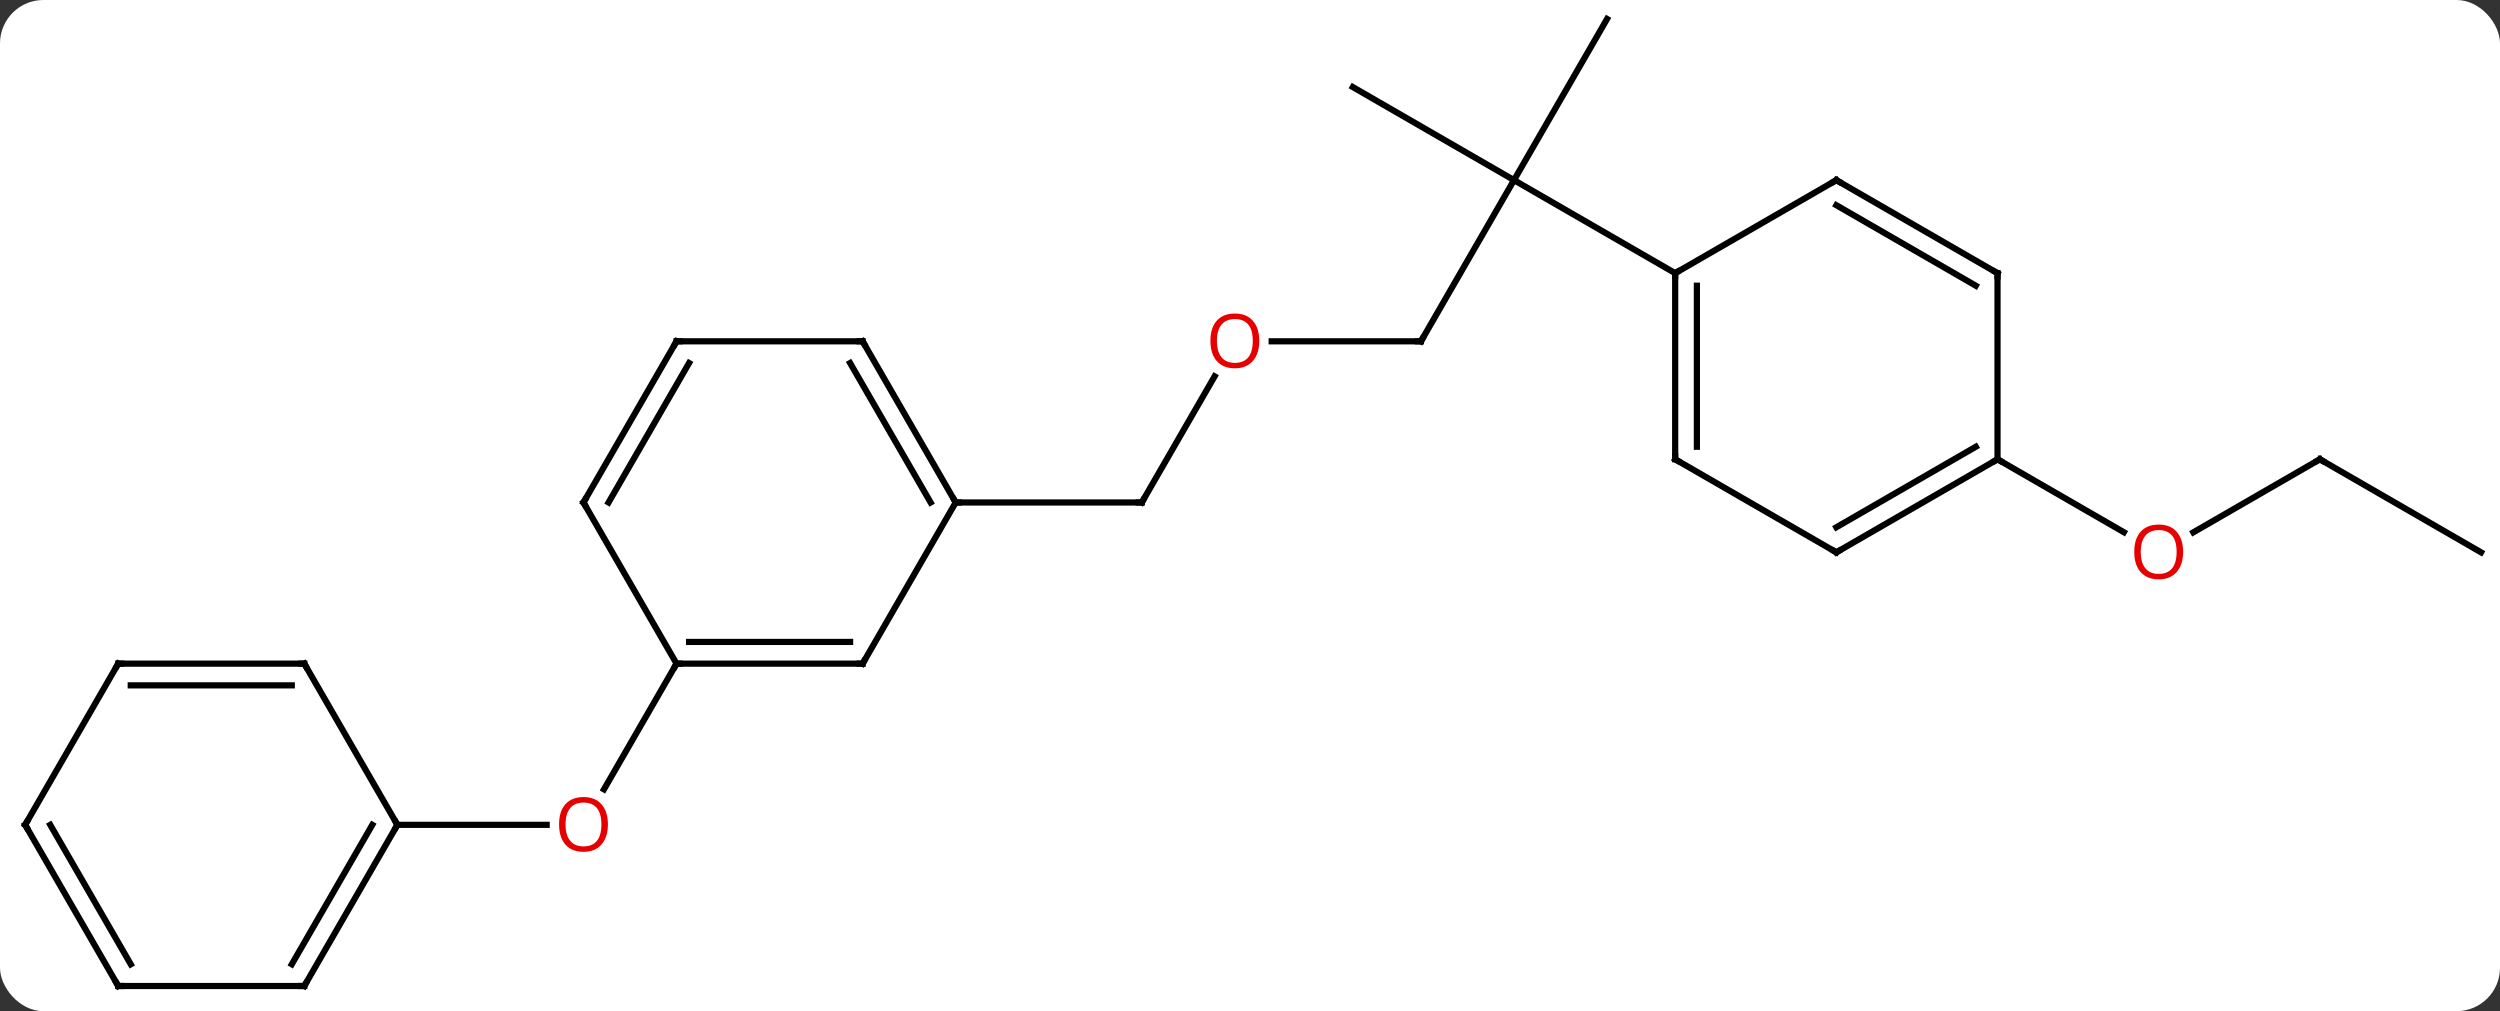 <svg width="403" viewBox="0 0 403 163" style="fill-opacity:1; color-rendering:auto; color-interpolation:auto; text-rendering:auto; stroke:black; stroke-linecap:square; stroke-miterlimit:10; shape-rendering:auto; stroke-opacity:1; fill:black; stroke-dasharray:none; font-weight:normal; stroke-width:1; font-family:'Open Sans'; font-style:normal; stroke-linejoin:miter; font-size:12; stroke-dashoffset:0; image-rendering:auto;" height="163" class="cas-substance-image" xmlns:xlink="http://www.w3.org/1999/xlink" xmlns="http://www.w3.org/2000/svg"><rect x="0" y="0" width="403" height="163" fill="#333333" stroke="none"/><svg class="cas-substance-single-component"><rect y="0" x="0" width="403" stroke="none" ry="7" rx="7" height="163" fill="white" class="cas-substance-group"/><svg y="0" x="0" width="403" viewBox="0 0 403 163" style="fill:black;" height="163" class="cas-substance-single-component-image"><svg><g><g transform="translate(202,81)" style="text-rendering:geometricPrecision; color-rendering:optimizeQuality; color-interpolation:linearRGB; stroke-linecap:butt; image-rendering:optimizeQuality;"><line y2="25.98" y1="46.241" x2="-92.943" x1="-104.64" style="fill:none;"/><line y2="51.963" y1="51.963" x2="-137.943" x1="-113.88" style="fill:none;"/><line y2="-20.332" y1="0" x2="-6.204" x1="-17.943" style="fill:none;"/><line y2="0" y1="0" x2="-47.943" x1="-17.943" style="fill:none;"/><line y2="-25.98" y1="-25.98" x2="27.057" x1="2.994" style="fill:none;"/><line y2="-51.963" y1="-25.98" x2="42.057" x1="27.057" style="fill:none;"/><line y2="-66.963" y1="-51.963" x2="16.077" x1="42.057" style="fill:none;"/><line y2="-77.943" y1="-51.963" x2="57.057" x1="42.057" style="fill:none;"/><line y2="-36.963" y1="-51.963" x2="68.037" x1="42.057" style="fill:none;"/><line y2="-6.963" y1="4.811" x2="171.963" x1="151.568" style="fill:none;"/><line y2="-6.963" y1="4.796" x2="120" x1="140.366" style="fill:none;"/><line y2="8.037" y1="-6.963" x2="197.943" x1="171.963" style="fill:none;"/><line y2="25.98" y1="25.98" x2="-62.943" x1="-92.943" style="fill:none;"/><line y2="22.48" y1="22.48" x2="-64.964" x1="-90.922" style="fill:none;"/><line y2="0" y1="25.98" x2="-107.943" x1="-92.943" style="fill:none;"/><line y2="0" y1="25.98" x2="-47.943" x1="-62.943" style="fill:none;"/><line y2="-25.98" y1="0" x2="-92.943" x1="-107.943" style="fill:none;"/><line y2="-22.48" y1="0" x2="-90.922" x1="-103.902" style="fill:none;"/><line y2="-25.98" y1="0" x2="-62.943" x1="-47.943" style="fill:none;"/><line y2="-22.48" y1="0" x2="-64.964" x1="-51.984" style="fill:none;"/><line y2="-25.98" y1="-25.98" x2="-62.943" x1="-92.943" style="fill:none;"/><line y2="77.943" y1="51.963" x2="-152.943" x1="-137.943" style="fill:none;"/><line y2="74.443" y1="51.963" x2="-154.964" x1="-141.984" style="fill:none;"/><line y2="25.98" y1="51.963" x2="-152.943" x1="-137.943" style="fill:none;"/><line y2="77.943" y1="77.943" x2="-182.943" x1="-152.943" style="fill:none;"/><line y2="25.98" y1="25.98" x2="-182.943" x1="-152.943" style="fill:none;"/><line y2="29.48" y1="29.48" x2="-180.922" x1="-154.964" style="fill:none;"/><line y2="51.963" y1="77.943" x2="-197.943" x1="-182.943" style="fill:none;"/><line y2="51.963" y1="74.443" x2="-193.902" x1="-180.922" style="fill:none;"/><line y2="51.963" y1="25.98" x2="-197.943" x1="-182.943" style="fill:none;"/><line y2="-6.963" y1="-36.963" x2="68.037" x1="68.037" style="fill:none;"/><line y2="-8.984" y1="-34.942" x2="71.537" x1="71.537" style="fill:none;"/><line y2="-51.96" y1="-36.963" x2="94.02" x1="68.037" style="fill:none;"/><line y2="8.037" y1="-6.963" x2="94.02" x1="68.037" style="fill:none;"/><line y2="-36.963" y1="-51.96" x2="120" x1="94.02" style="fill:none;"/><line y2="-34.942" y1="-47.919" x2="116.5" x1="94.02" style="fill:none;"/><line y2="-6.963" y1="8.037" x2="120" x1="94.02" style="fill:none;"/><line y2="-8.984" y1="3.995" x2="116.5" x1="94.02" style="fill:none;"/><line y2="-6.963" y1="-36.963" x2="120" x1="120" style="fill:none;"/></g><g transform="translate(202,81)" style="fill:rgb(230,0,0); text-rendering:geometricPrecision; color-rendering:optimizeQuality; image-rendering:optimizeQuality; font-family:'Open Sans'; stroke:rgb(230,0,0); color-interpolation:linearRGB;"><path style="stroke:none;" d="M-104.005 51.893 Q-104.005 53.955 -105.045 55.135 Q-106.084 56.315 -107.927 56.315 Q-109.818 56.315 -110.849 55.151 Q-111.88 53.986 -111.88 51.877 Q-111.88 49.783 -110.849 48.635 Q-109.818 47.486 -107.927 47.486 Q-106.068 47.486 -105.037 48.658 Q-104.005 49.83 -104.005 51.893 ZM-110.834 51.893 Q-110.834 53.627 -110.091 54.533 Q-109.349 55.44 -107.927 55.44 Q-106.505 55.44 -105.779 54.541 Q-105.052 53.643 -105.052 51.893 Q-105.052 50.158 -105.779 49.268 Q-106.505 48.377 -107.927 48.377 Q-109.349 48.377 -110.091 49.276 Q-110.834 50.174 -110.834 51.893 Z"/></g><g transform="translate(202,81)" style="stroke-linecap:butt; text-rendering:geometricPrecision; color-rendering:optimizeQuality; image-rendering:optimizeQuality; font-family:'Open Sans'; color-interpolation:linearRGB; stroke-miterlimit:5;"><path style="fill:none;" d="M-17.693 -0.433 L-17.943 0 L-18.443 -0"/><path style="fill:rgb(230,0,0); stroke:none;" d="M0.995 -26.05 Q0.995 -23.988 -0.045 -22.808 Q-1.084 -21.628 -2.927 -21.628 Q-4.818 -21.628 -5.849 -22.793 Q-6.88 -23.957 -6.88 -26.066 Q-6.88 -28.16 -5.849 -29.308 Q-4.818 -30.457 -2.927 -30.457 Q-1.068 -30.457 -0.037 -29.285 Q0.995 -28.113 0.995 -26.05 ZM-5.834 -26.05 Q-5.834 -24.316 -5.091 -23.41 Q-4.349 -22.503 -2.927 -22.503 Q-1.506 -22.503 -0.779 -23.402 Q-0.052 -24.3 -0.052 -26.05 Q-0.052 -27.785 -0.779 -28.675 Q-1.506 -29.566 -2.927 -29.566 Q-4.349 -29.566 -5.091 -28.668 Q-5.834 -27.769 -5.834 -26.05 Z"/><path style="fill:none;" d="M26.557 -25.98 L27.057 -25.98 L27.307 -26.413"/><path style="fill:rgb(230,0,0); stroke:none;" d="M149.917 7.967 Q149.917 10.029 148.878 11.209 Q147.839 12.389 145.996 12.389 Q144.105 12.389 143.074 11.225 Q142.042 10.06 142.042 7.951 Q142.042 5.857 143.074 4.709 Q144.105 3.56 145.996 3.56 Q147.855 3.56 148.886 4.732 Q149.917 5.904 149.917 7.967 ZM143.089 7.967 Q143.089 9.701 143.832 10.607 Q144.574 11.514 145.996 11.514 Q147.417 11.514 148.144 10.615 Q148.871 9.717 148.871 7.967 Q148.871 6.232 148.144 5.342 Q147.417 4.451 145.996 4.451 Q144.574 4.451 143.832 5.349 Q143.089 6.248 143.089 7.967 Z"/><path style="fill:none;" d="M171.53 -6.713 L171.963 -6.963 L172.396 -6.713"/><path style="fill:none;" d="M-92.443 25.98 L-92.943 25.98 L-93.193 26.413"/><path style="fill:none;" d="M-63.443 25.98 L-62.943 25.98 L-62.693 25.547"/><path style="fill:none;" d="M-107.693 0.433 L-107.943 0 L-107.693 -0.433"/><path style="fill:none;" d="M-48.193 -0.433 L-47.943 0 L-47.443 0"/><path style="fill:none;" d="M-93.193 -25.547 L-92.943 -25.98 L-92.443 -25.98"/><path style="fill:none;" d="M-62.693 -25.547 L-62.943 -25.98 L-63.443 -25.98"/><path style="fill:none;" d="M-138.193 52.396 L-137.943 51.963 L-138.193 51.53"/><path style="fill:none;" d="M-152.693 77.51 L-152.943 77.943 L-153.443 77.943"/><path style="fill:none;" d="M-152.693 26.413 L-152.943 25.98 L-153.443 25.98"/><path style="fill:none;" d="M-182.443 77.943 L-182.943 77.943 L-183.193 77.51"/><path style="fill:none;" d="M-182.443 25.98 L-182.943 25.98 L-183.193 26.413"/><path style="fill:none;" d="M-197.693 52.396 L-197.943 51.963 L-197.693 51.53"/><path style="fill:none;" d="M68.037 -36.463 L68.037 -36.963 L68.47 -37.213"/><path style="fill:none;" d="M68.037 -7.463 L68.037 -6.963 L68.47 -6.713"/><path style="fill:none;" d="M93.587 -51.71 L94.02 -51.96 L94.453 -51.71"/><path style="fill:none;" d="M93.587 7.787 L94.02 8.037 L94.453 7.787"/><path style="fill:none;" d="M119.567 -37.213 L120 -36.963 L120 -36.463"/><path style="fill:none;" d="M119.567 -6.713 L120 -6.963 L120.433 -6.713"/></g></g></svg></svg></svg></svg>